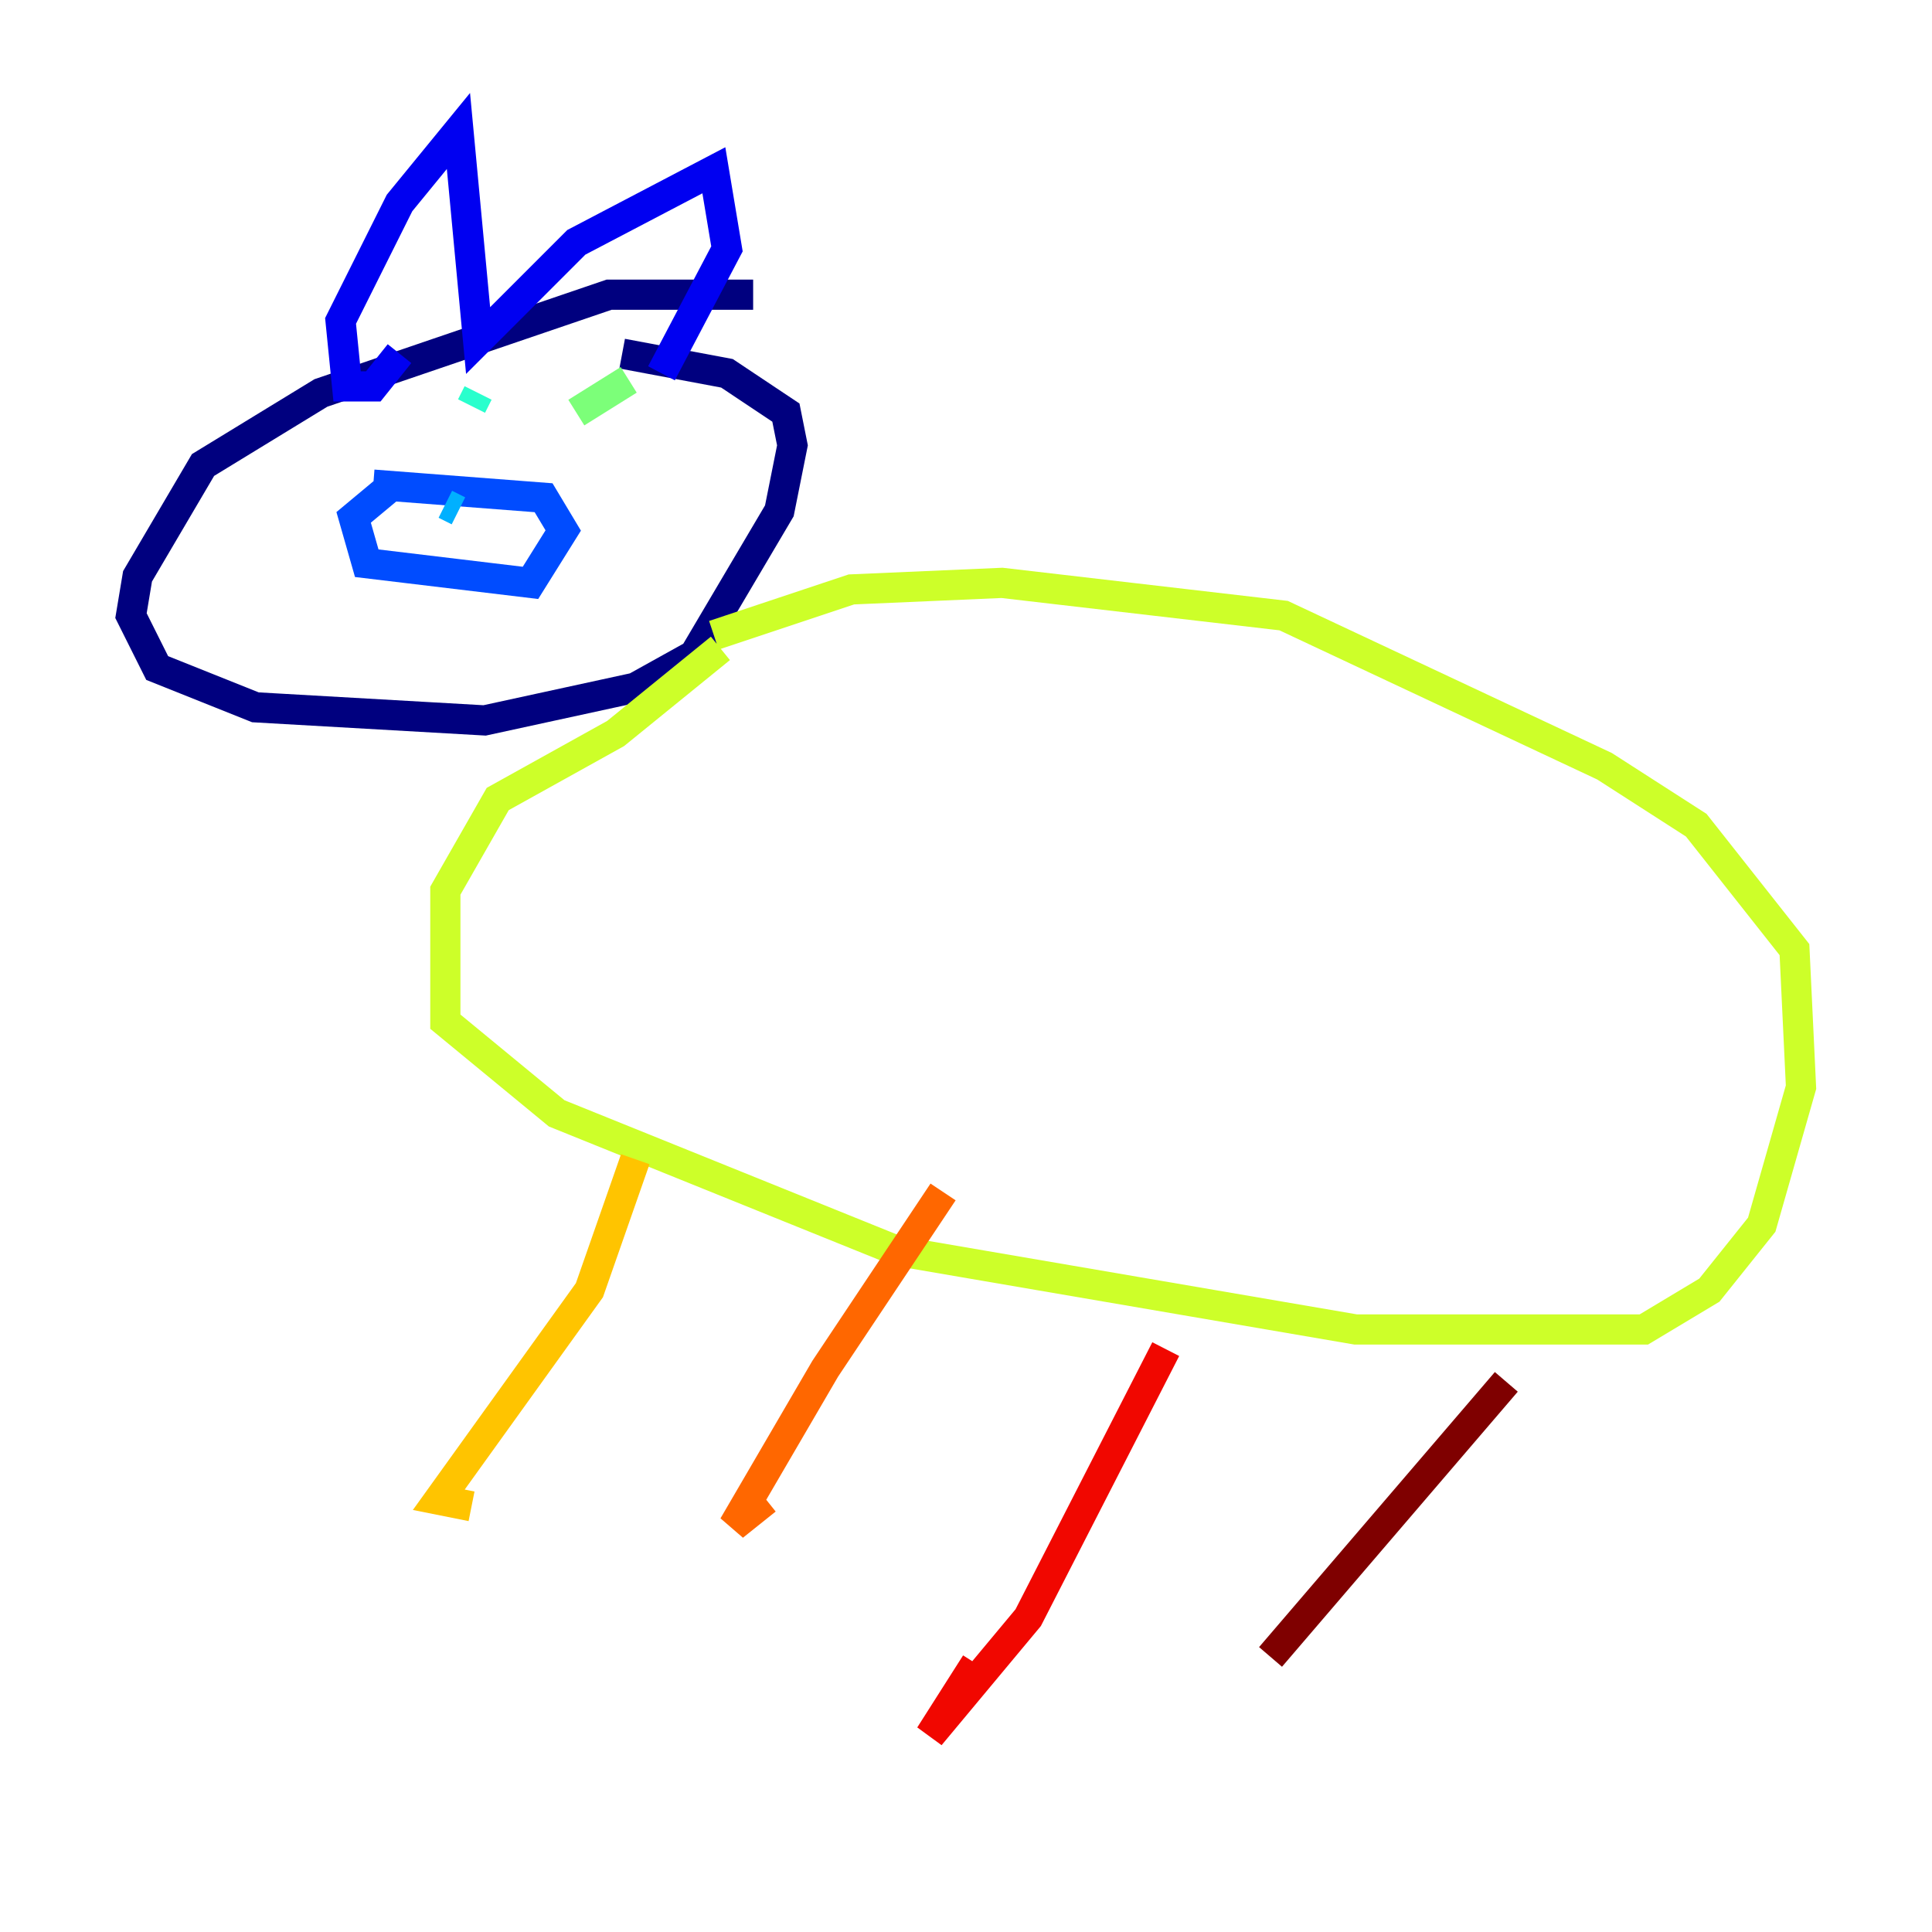 <?xml version="1.0" encoding="utf-8" ?>
<svg baseProfile="tiny" height="128" version="1.2" viewBox="0,0,128,128" width="128" xmlns="http://www.w3.org/2000/svg" xmlns:ev="http://www.w3.org/2001/xml-events" xmlns:xlink="http://www.w3.org/1999/xlink"><defs /><polyline fill="none" points="49.898,19.525 40.352,19.525 21.261,26.034 13.451,30.807 9.112,38.183 8.678,40.786 10.414,44.258 16.922,46.861 32.108,47.729 42.088,45.559 45.993,43.39 51.634,33.844 52.502,29.505 52.068,27.336 48.163,24.732 41.22,23.43" stroke="#00007f" stroke-width="2" /><polyline fill="none" points="26.468,23.43 24.732,25.6 22.997,25.6 22.563,21.261 26.468,13.451 30.373,8.678 31.675,22.563 38.183,16.054 47.295,11.281 48.163,16.488 43.824,24.732" stroke="#0000f1" stroke-width="2" /><polyline fill="none" points="26.034,32.108 23.43,34.278 24.298,37.315 35.146,38.617 37.315,35.146 36.014,32.976 24.732,32.108" stroke="#004cff" stroke-width="2" /><polyline fill="none" points="29.505,33.41 30.373,33.844" stroke="#00b0ff" stroke-width="2" /><polyline fill="none" points="31.675,26.034 31.241,26.902" stroke="#29ffcd" stroke-width="2" /><polyline fill="none" points="38.183,27.336 41.654,25.166" stroke="#7cff79" stroke-width="2" /><polyline fill="none" points="47.295,42.088 56.407,39.051 66.386,38.617 85.044,40.786 106.305,50.766 112.38,54.671 118.888,62.915 119.322,72.027 116.719,81.139 113.248,85.478 108.909,88.081 89.817,88.081 59.444,82.875 36.881,73.763 29.505,67.688 29.505,59.01 32.976,52.936 40.786,48.597 47.729,42.956" stroke="#cdff29" stroke-width="2" /><polyline fill="none" points="42.088,76.8 39.051,85.478 29.071,99.363 31.241,99.797" stroke="#ffc400" stroke-width="2" /><polyline fill="none" points="62.481,78.969 54.671,90.685 48.597,101.098 50.766,99.363" stroke="#ff6700" stroke-width="2" /><polyline fill="none" points="77.234,89.383 68.122,107.173 61.614,114.983 64.651,110.21" stroke="#f10700" stroke-width="2" /><polyline fill="none" points="99.797,91.552 84.176,109.776" stroke="#7f0000" stroke-width="2" /></svg>
